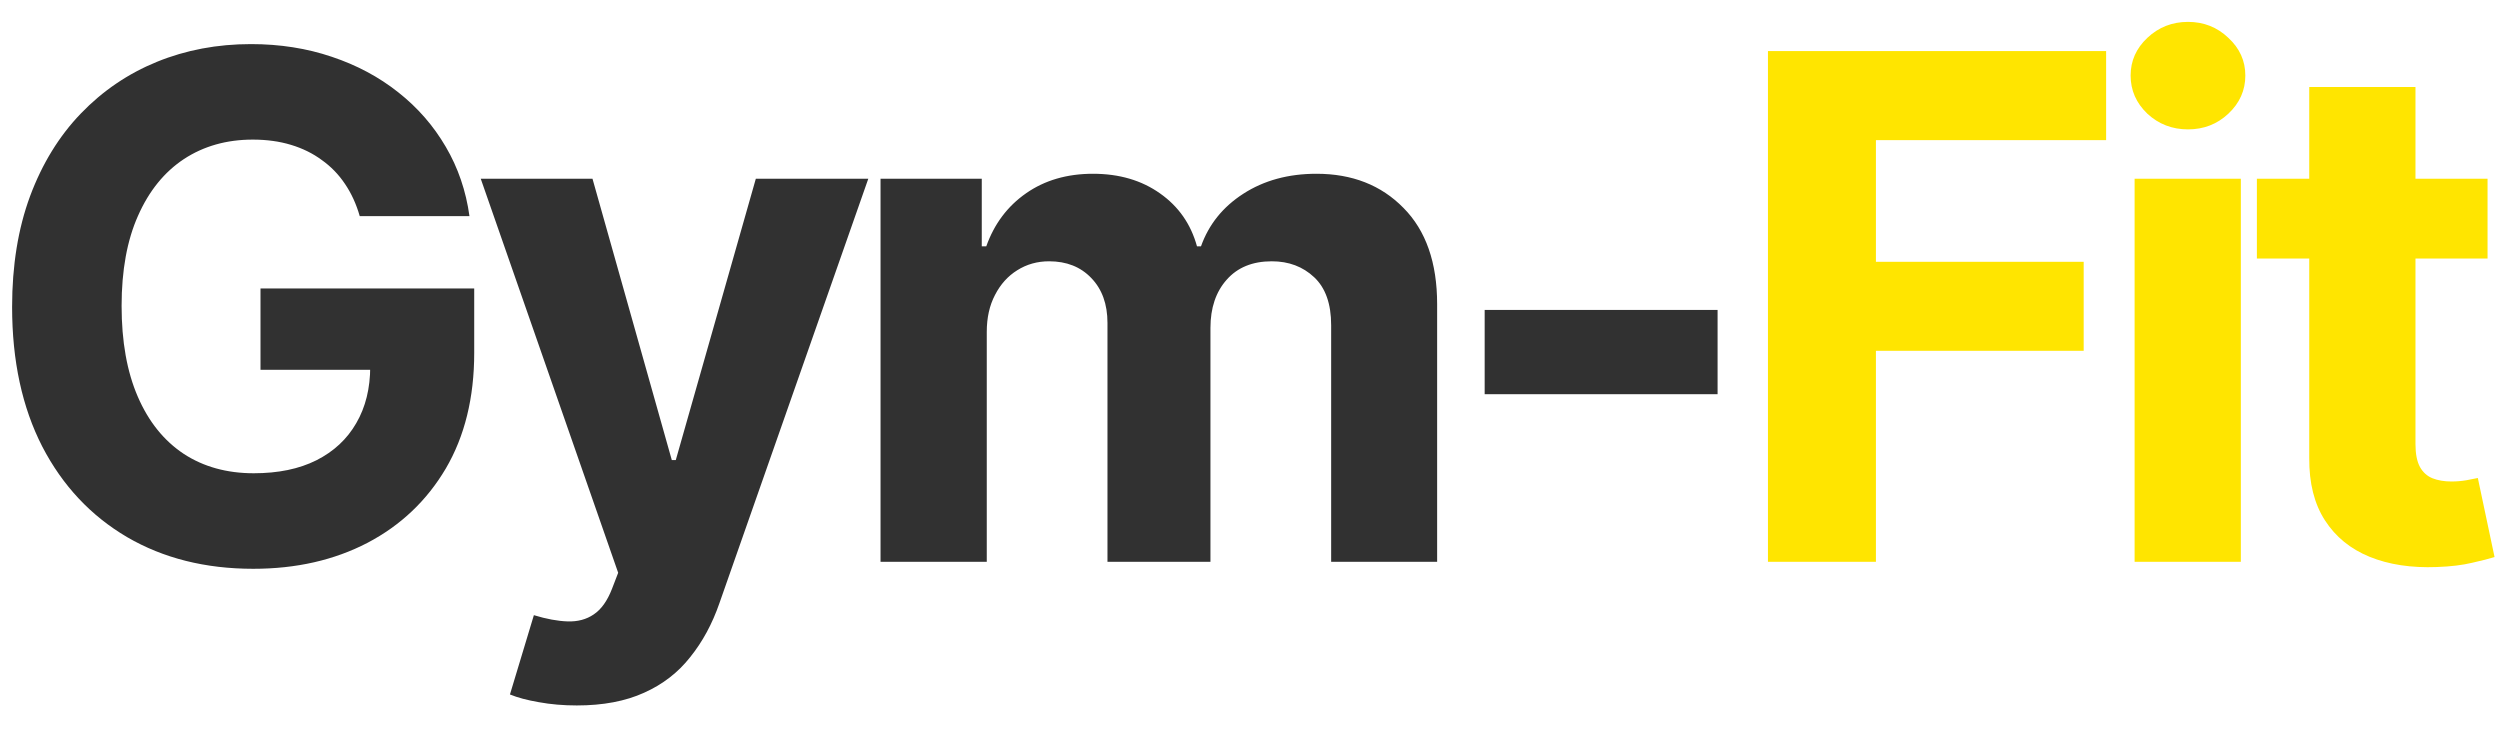 <svg width="89" height="26" viewBox="0 0 89 26" fill="none" xmlns="http://www.w3.org/2000/svg">
<path d="M12.807 7.695C12.683 7.263 12.508 6.882 12.283 6.55C12.058 6.213 11.783 5.929 11.457 5.698C11.138 5.461 10.771 5.281 10.357 5.156C9.948 5.032 9.495 4.97 8.998 4.97C8.069 4.97 7.252 5.201 6.548 5.662C5.85 6.124 5.305 6.796 4.915 7.678C4.524 8.553 4.329 9.625 4.329 10.891C4.329 12.158 4.521 13.235 4.906 14.123C5.29 15.011 5.835 15.688 6.539 16.156C7.243 16.617 8.075 16.848 9.034 16.848C9.904 16.848 10.647 16.695 11.262 16.387C11.884 16.073 12.357 15.632 12.683 15.064C13.014 14.496 13.18 13.824 13.18 13.049L13.961 13.164H9.274V10.27H16.882V12.56C16.882 14.158 16.544 15.531 15.87 16.68C15.195 17.822 14.266 18.704 13.082 19.325C11.898 19.941 10.543 20.249 9.016 20.249C7.312 20.249 5.814 19.873 4.524 19.121C3.234 18.363 2.227 17.289 1.505 15.898C0.789 14.502 0.431 12.845 0.431 10.927C0.431 9.453 0.644 8.139 1.07 6.985C1.502 5.825 2.106 4.843 2.881 4.038C3.657 3.233 4.559 2.62 5.589 2.2C6.619 1.78 7.735 1.57 8.936 1.57C9.966 1.57 10.925 1.721 11.813 2.022C12.7 2.318 13.488 2.739 14.174 3.283C14.867 3.828 15.432 4.476 15.87 5.227C16.308 5.973 16.589 6.796 16.713 7.695H12.807ZM20.533 25.114C20.054 25.114 19.604 25.075 19.184 24.998C18.77 24.927 18.426 24.835 18.154 24.723L19.006 21.9C19.45 22.036 19.85 22.11 20.205 22.122C20.566 22.134 20.877 22.051 21.137 21.873C21.403 21.696 21.619 21.394 21.785 20.968L22.007 20.391L17.115 6.364H21.093L23.916 16.378H24.058L26.907 6.364H30.911L25.611 21.474C25.357 22.208 25.011 22.847 24.573 23.391C24.141 23.942 23.593 24.365 22.93 24.661C22.267 24.963 21.468 25.114 20.533 25.114ZM31.347 20V6.364H34.951V8.77H35.111C35.395 7.971 35.868 7.34 36.531 6.879C37.194 6.417 37.987 6.186 38.911 6.186C39.846 6.186 40.642 6.42 41.299 6.887C41.956 7.349 42.394 7.976 42.613 8.77H42.755C43.033 7.988 43.536 7.364 44.264 6.896C44.998 6.423 45.865 6.186 46.865 6.186C48.138 6.186 49.17 6.591 49.964 7.402C50.763 8.207 51.162 9.35 51.162 10.829V20H47.389V11.575C47.389 10.817 47.188 10.249 46.785 9.87C46.383 9.492 45.88 9.302 45.276 9.302C44.59 9.302 44.054 9.521 43.669 9.959C43.285 10.391 43.092 10.962 43.092 11.673V20H39.426V11.495C39.426 10.826 39.233 10.294 38.849 9.897C38.47 9.5 37.97 9.302 37.348 9.302C36.928 9.302 36.549 9.409 36.212 9.622C35.88 9.829 35.617 10.122 35.422 10.501C35.226 10.874 35.129 11.312 35.129 11.815V20H31.347ZM61.146 11.033V14.034H52.854V11.033H61.146Z" fill="#313131"/>
<path d="M62.939 20V1.818H74.978V4.988H66.783V9.32H74.179V12.489H66.783V20H62.939ZM75.992 20V6.364H79.774V20H75.992ZM77.892 4.606C77.33 4.606 76.847 4.419 76.445 4.047C76.049 3.668 75.85 3.215 75.85 2.688C75.85 2.167 76.049 1.721 76.445 1.348C76.847 0.969 77.33 0.779 77.892 0.779C78.454 0.779 78.934 0.969 79.33 1.348C79.733 1.721 79.934 2.167 79.934 2.688C79.934 3.215 79.733 3.668 79.33 4.047C78.934 4.419 78.454 4.606 77.892 4.606ZM88.557 6.364V9.205H80.345V6.364H88.557ZM82.209 3.097H85.991V15.81C85.991 16.159 86.045 16.431 86.151 16.626C86.258 16.816 86.406 16.949 86.595 17.026C86.79 17.103 87.015 17.141 87.27 17.141C87.447 17.141 87.625 17.127 87.802 17.097C87.98 17.061 88.116 17.035 88.211 17.017L88.806 19.831C88.616 19.89 88.35 19.959 88.007 20.035C87.663 20.118 87.246 20.169 86.755 20.186C85.843 20.222 85.044 20.101 84.358 19.822C83.677 19.544 83.147 19.112 82.769 18.526C82.39 17.94 82.203 17.201 82.209 16.307V3.097Z" fill="#FFE500"/>
</svg>
